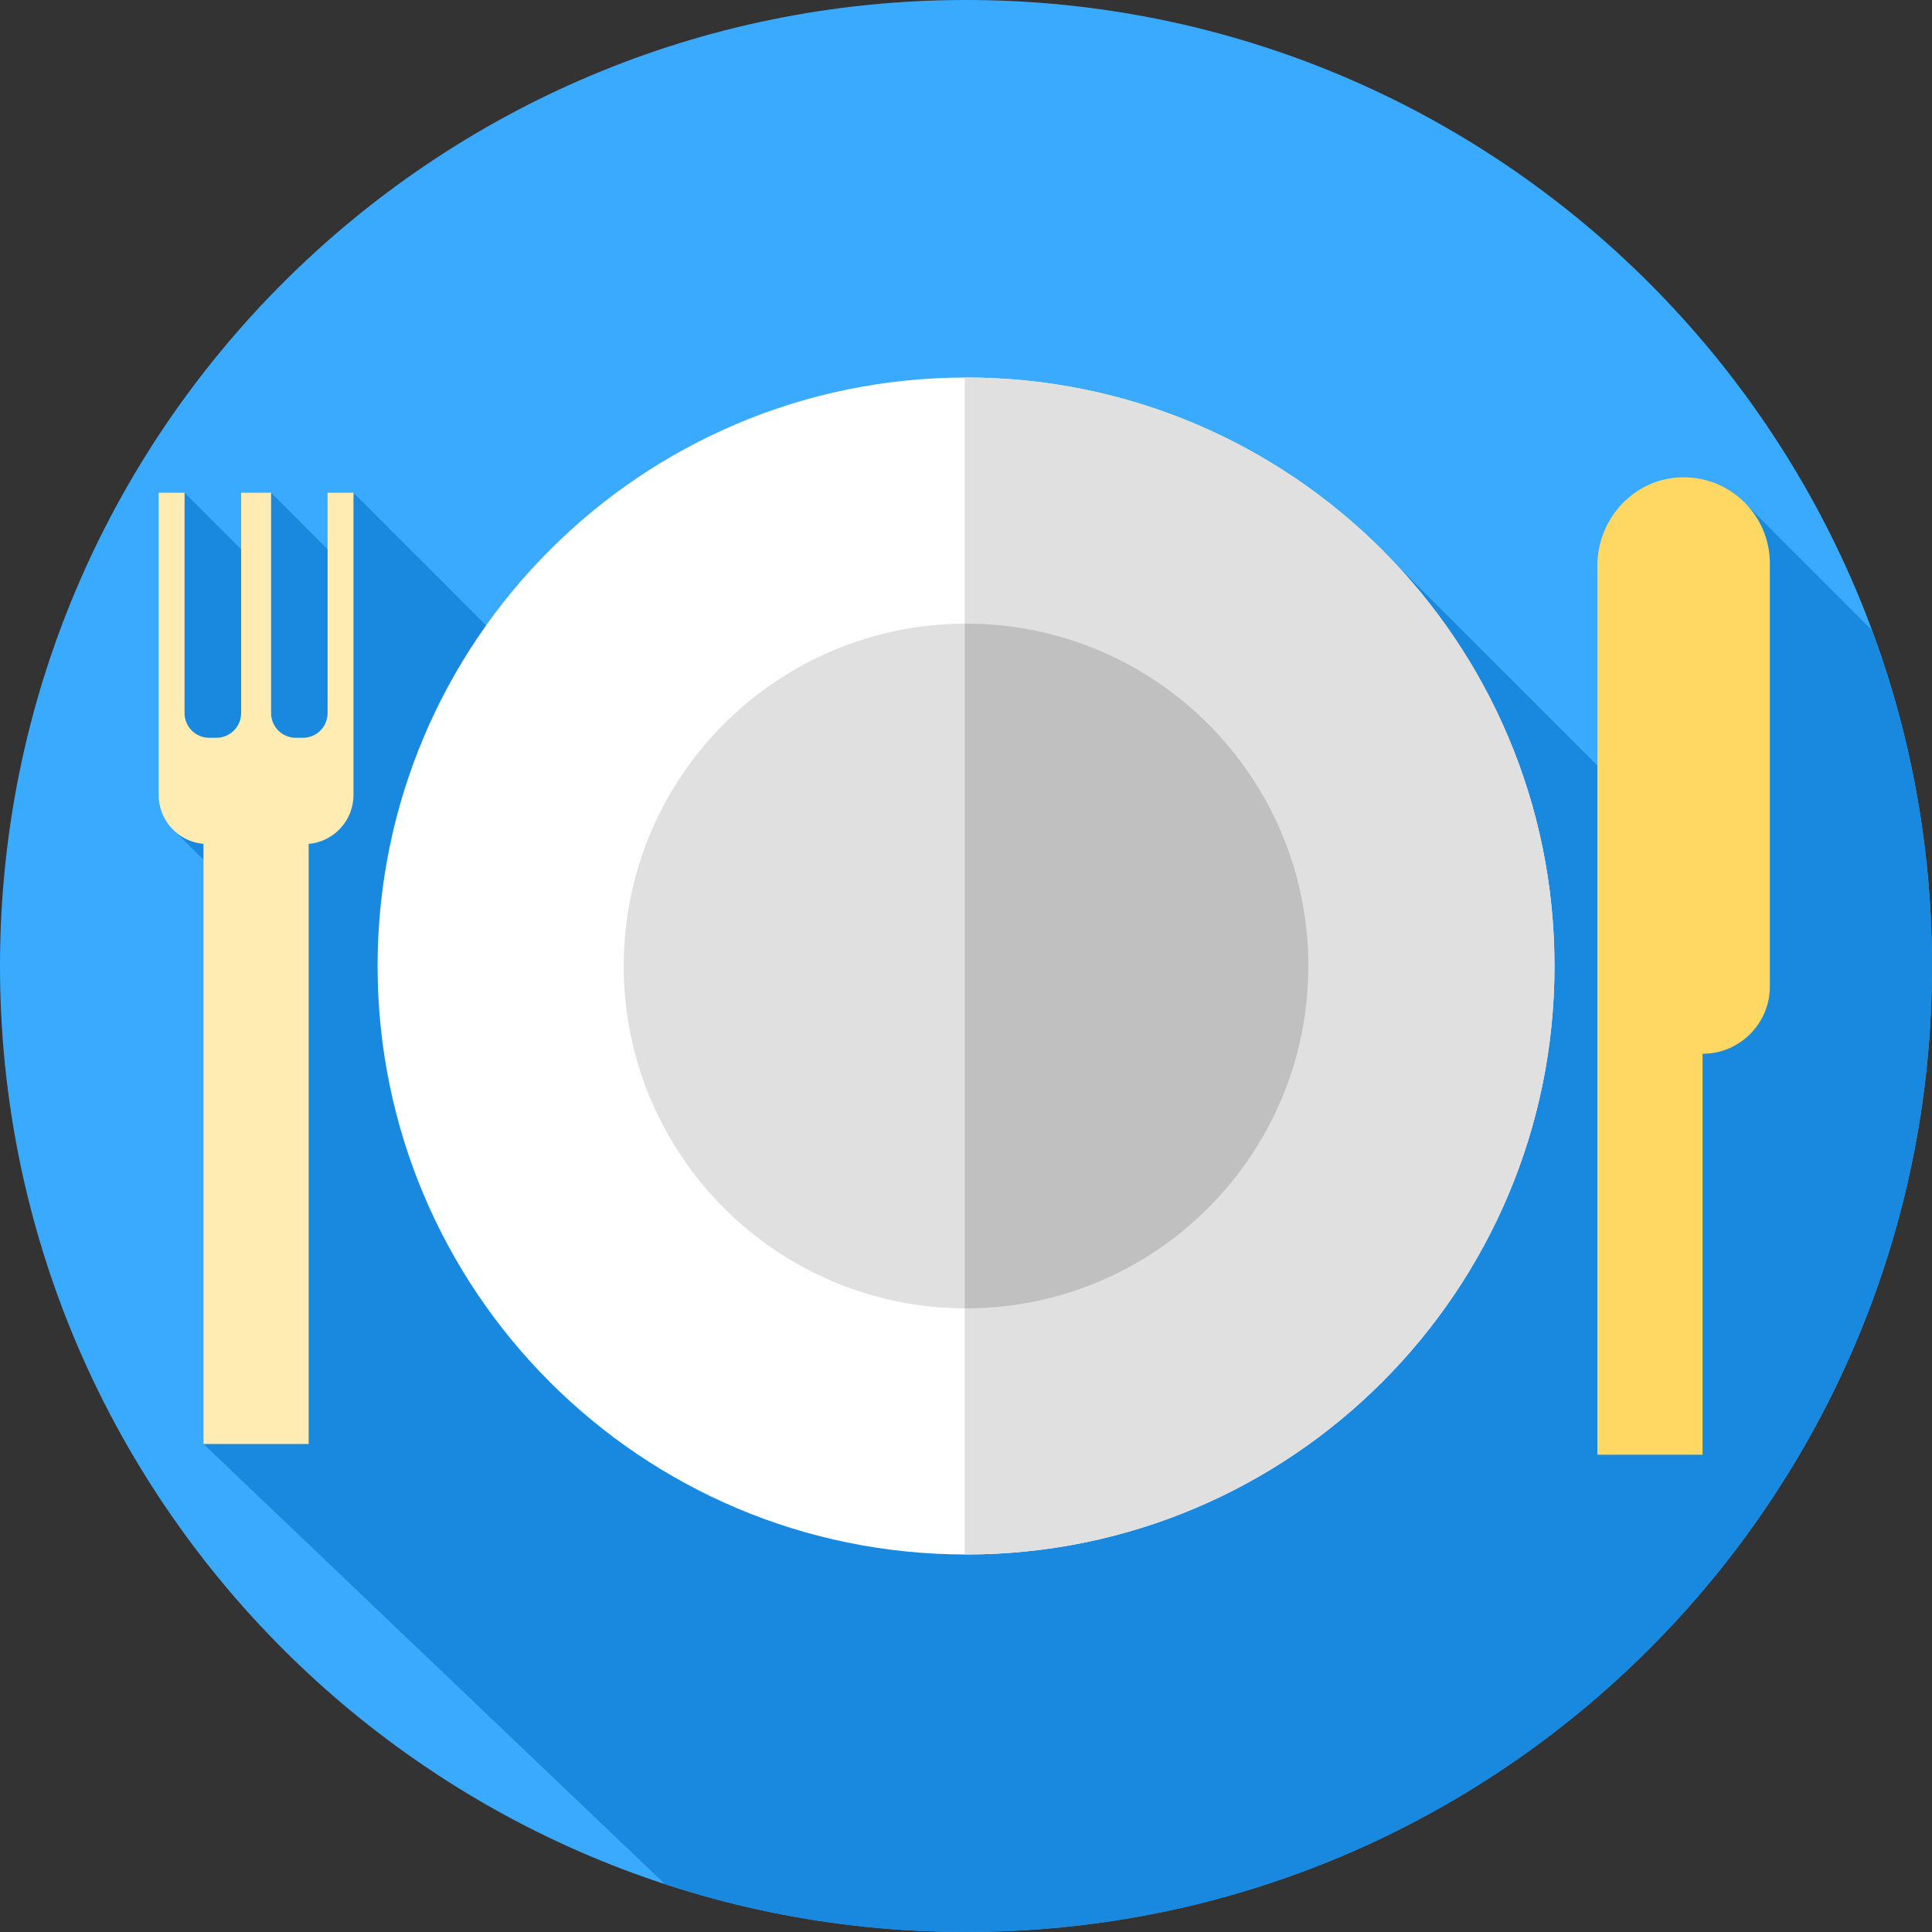 <svg width="25" height="25" viewBox="0 0 25 25" fill="none" xmlns="http://www.w3.org/2000/svg">
<rect x="0" y="0" width="25" height="25" fill="#333333" stroke="none"/>
<path d="M12.5 25C19.404 25 25 19.404 25 12.5C25 5.596 19.404 0 12.5 0C5.596 0 0 5.596 0 12.5C0 19.404 5.596 25 12.5 25Z" fill="#3AAAFF"/>
<path d="M8.604 24.38C9.83 24.782 11.14 25 12.5 25C19.404 25 25 19.404 25 12.5C25 10.972 24.725 9.508 24.223 8.154L22.62 6.551L21.892 11.129L17.707 6.943L8.634 10.436L4.574 6.376L4.53 7.399L3.507 6.376L3.434 7.423L2.388 6.376L2.2 10.693L3.467 11.959L2.633 18.685L8.604 24.38Z" fill="#1889DF"/>
<path d="M12.501 20.115C16.706 20.115 20.115 16.706 20.115 12.5C20.115 8.294 16.706 4.885 12.501 4.885C8.295 4.885 4.886 8.294 4.886 12.5C4.886 16.706 8.295 20.115 12.501 20.115Z" fill="white"/>
<path d="M12.501 4.885C12.495 4.885 12.489 4.885 12.484 4.885V20.114C12.489 20.114 12.495 20.115 12.501 20.115C16.706 20.115 20.115 16.706 20.115 12.5C20.115 8.294 16.706 4.885 12.501 4.885Z" fill="#E0E0E0"/>
<path d="M12.501 16.93C14.947 16.93 16.93 14.946 16.93 12.5C16.93 10.054 14.947 8.07 12.501 8.07C10.054 8.07 8.071 10.054 8.071 12.5C8.071 14.946 10.054 16.93 12.501 16.93Z" fill="#E0E0E0"/>
<path d="M12.501 8.07C12.495 8.07 12.489 8.071 12.484 8.071V16.929C12.489 16.929 12.495 16.93 12.501 16.93C14.947 16.93 16.93 14.946 16.93 12.5C16.93 10.054 14.947 8.07 12.501 8.07Z" fill="#C0C0C0"/>
<path d="M21.746 6.177C21.141 6.198 20.67 6.714 20.67 7.319V18.824H22.031V13.636C22.512 13.636 22.902 13.245 22.902 12.764V7.292C22.902 6.662 22.381 6.154 21.746 6.177Z" fill="#FFD863"/>
<path d="M3.994 18.685V10.92C4.319 10.892 4.574 10.619 4.574 10.287V6.376H4.239V9.228C4.239 9.404 4.096 9.547 3.92 9.547H3.827C3.651 9.547 3.508 9.404 3.508 9.228V6.376H3.12V9.228C3.12 9.404 2.976 9.547 2.8 9.547H2.707C2.531 9.547 2.388 9.404 2.388 9.228V6.376H2.053V10.287C2.053 10.619 2.308 10.892 2.633 10.92V18.685L3.994 18.685Z" fill="#FFECB3"/>
</svg>
